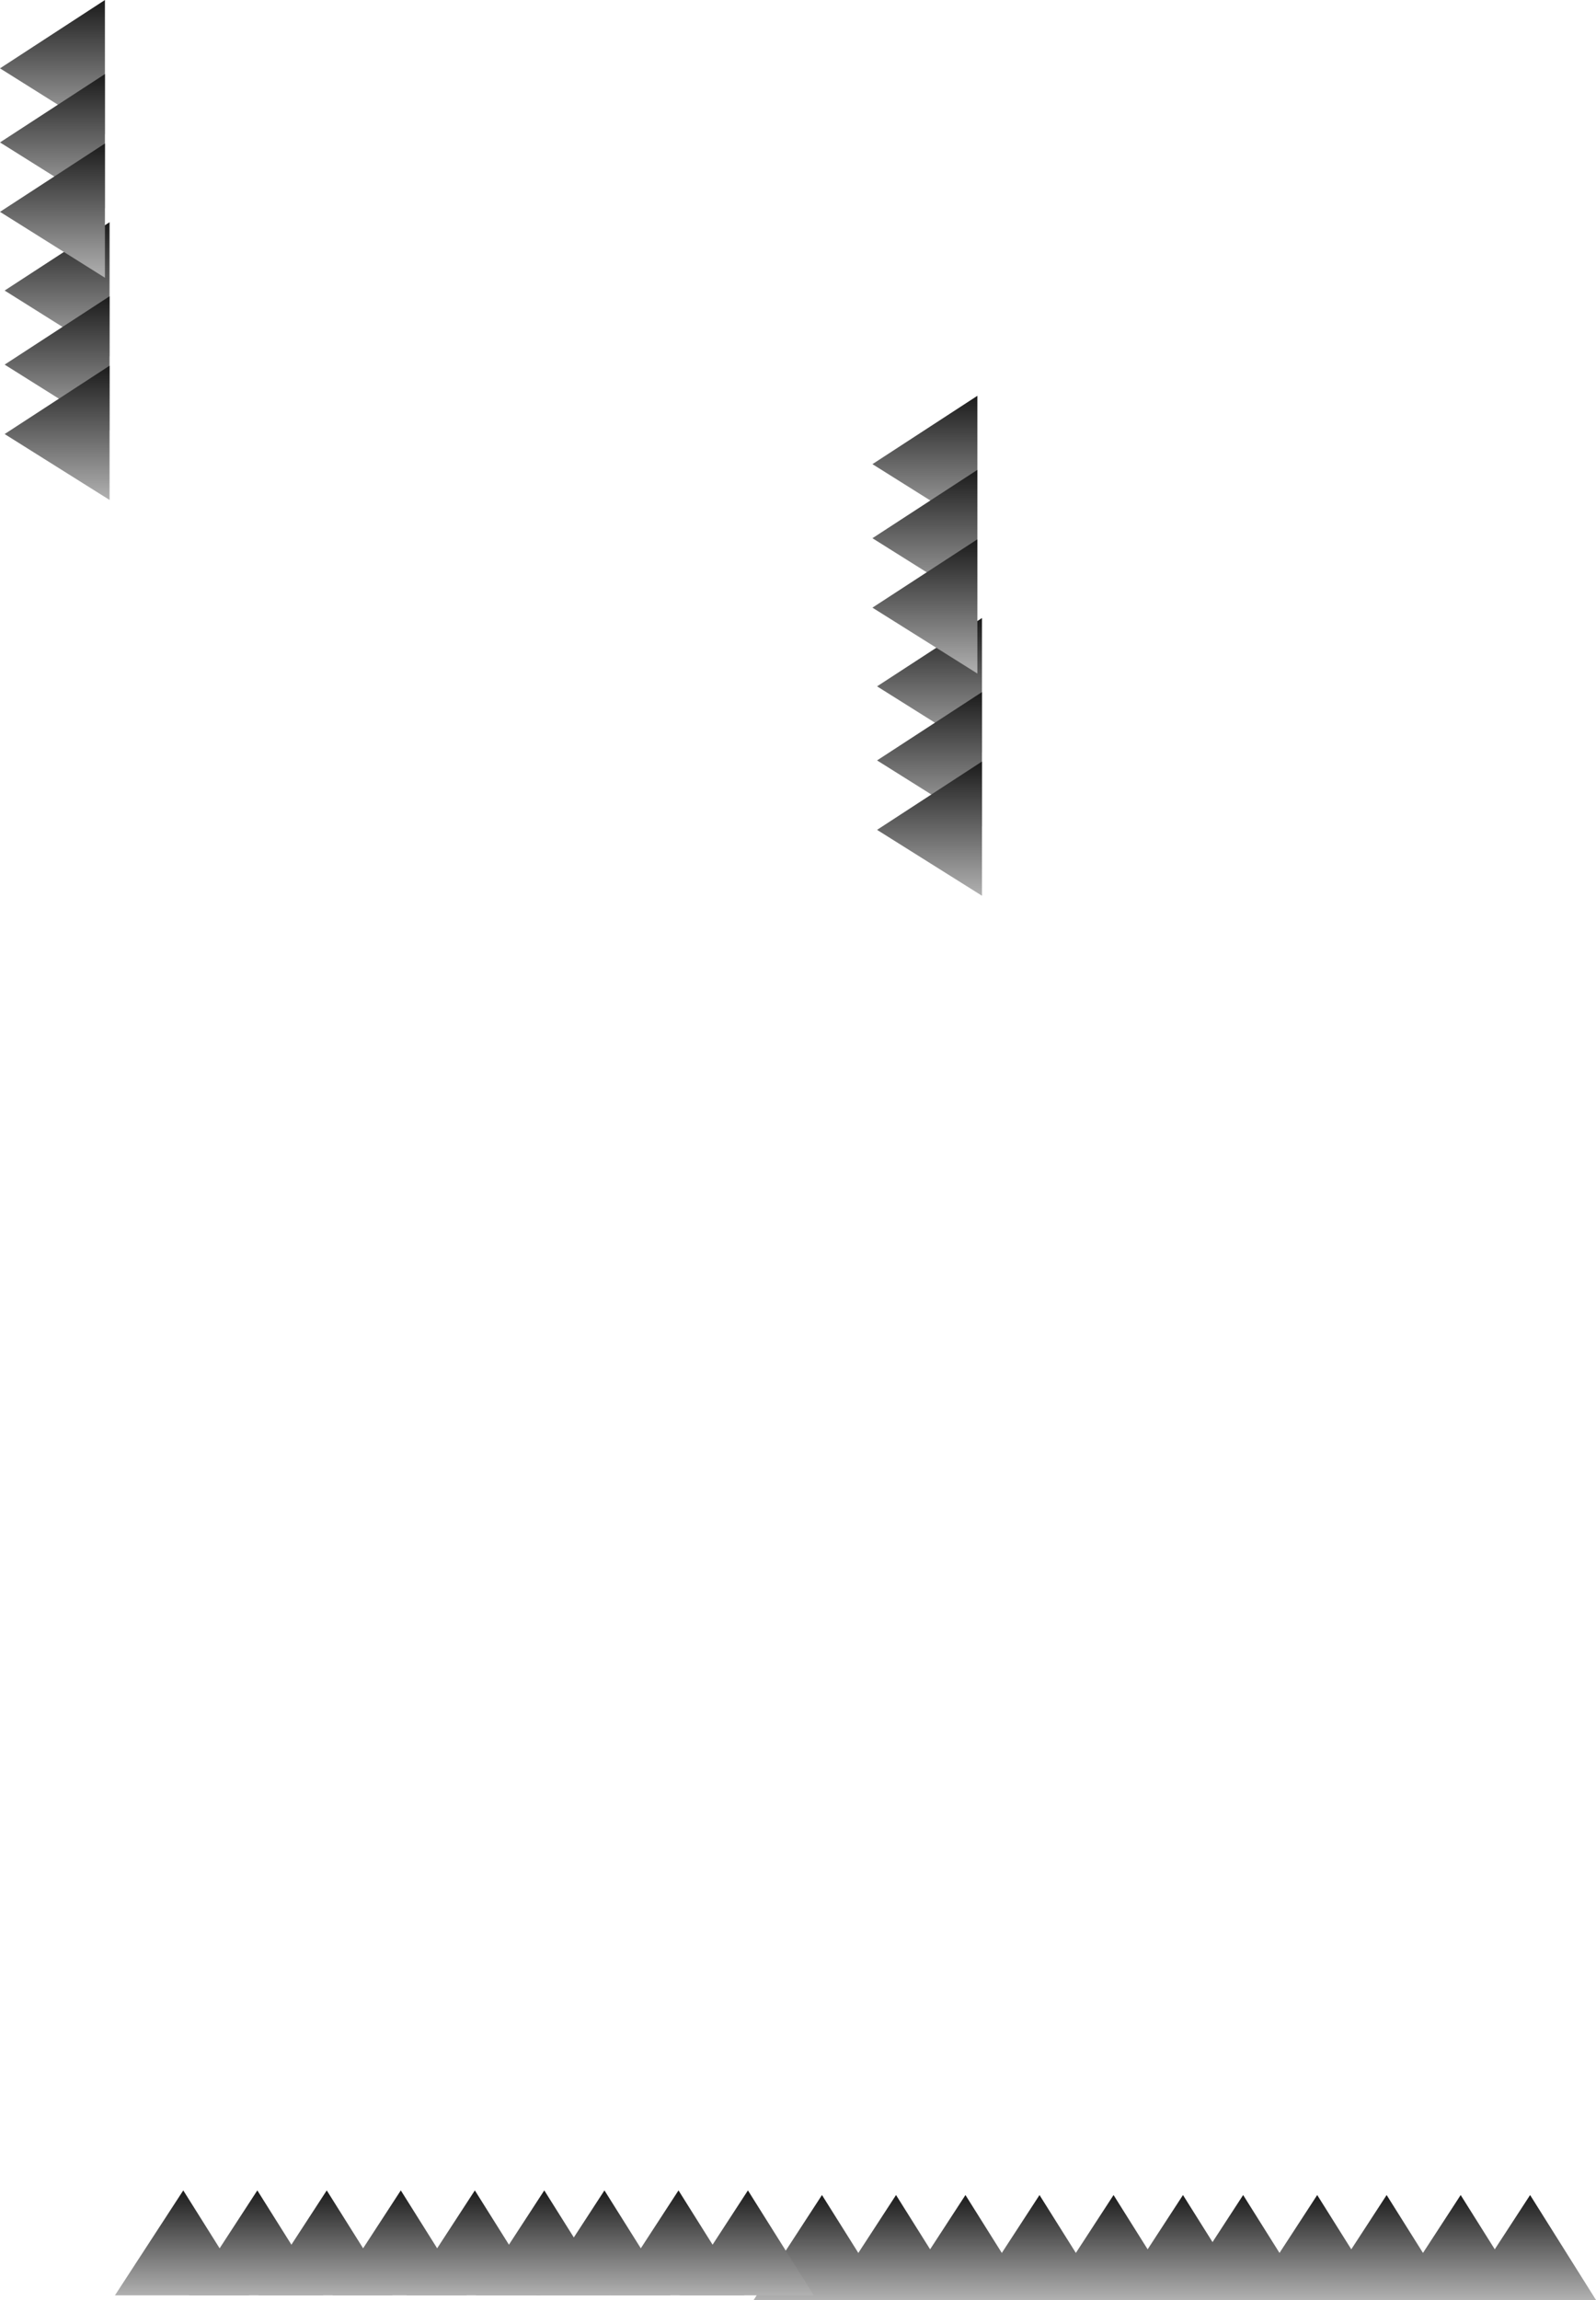<svg version="1.1" xmlns="http://www.w3.org/2000/svg" xmlns:xlink="http://www.w3.org/1999/xlink" width="229.891" height="331.224" viewBox="0,0,229.891,331.224"><defs><linearGradient x1="272.158" y1="325.905" x2="272.158" y2="341.02" gradientUnits="userSpaceOnUse" id="color-1"><stop offset="0" stop-color="#1b1b1b"/><stop offset="1" stop-color="#b1b1b1"/></linearGradient><linearGradient x1="364.158" y1="326.571" x2="364.158" y2="341.687" gradientUnits="userSpaceOnUse" id="color-2"><stop offset="0" stop-color="#1b1b1b"/><stop offset="1" stop-color="#b1b1b1"/></linearGradient><linearGradient x1="303.491" y1="325.905" x2="303.491" y2="341.02" gradientUnits="userSpaceOnUse" id="color-3"><stop offset="0" stop-color="#1b1b1b"/><stop offset="1" stop-color="#b1b1b1"/></linearGradient><linearGradient x1="395.491" y1="326.571" x2="395.491" y2="341.687" gradientUnits="userSpaceOnUse" id="color-4"><stop offset="0" stop-color="#1b1b1b"/><stop offset="1" stop-color="#b1b1b1"/></linearGradient><linearGradient x1="332.825" y1="325.905" x2="332.825" y2="341.02" gradientUnits="userSpaceOnUse" id="color-5"><stop offset="0" stop-color="#1b1b1b"/><stop offset="1" stop-color="#b1b1b1"/></linearGradient><linearGradient x1="424.825" y1="326.571" x2="424.825" y2="341.687" gradientUnits="userSpaceOnUse" id="color-6"><stop offset="0" stop-color="#1b1b1b"/><stop offset="1" stop-color="#b1b1b1"/></linearGradient><linearGradient x1="282.825" y1="325.905" x2="282.825" y2="341.02" gradientUnits="userSpaceOnUse" id="color-7"><stop offset="0" stop-color="#1b1b1b"/><stop offset="1" stop-color="#b1b1b1"/></linearGradient><linearGradient x1="374.825" y1="326.571" x2="374.825" y2="341.687" gradientUnits="userSpaceOnUse" id="color-8"><stop offset="0" stop-color="#1b1b1b"/><stop offset="1" stop-color="#b1b1b1"/></linearGradient><linearGradient x1="314.158" y1="325.905" x2="314.158" y2="341.02" gradientUnits="userSpaceOnUse" id="color-9"><stop offset="0" stop-color="#1b1b1b"/><stop offset="1" stop-color="#b1b1b1"/></linearGradient><linearGradient x1="406.158" y1="326.571" x2="406.158" y2="341.687" gradientUnits="userSpaceOnUse" id="color-10"><stop offset="0" stop-color="#1b1b1b"/><stop offset="1" stop-color="#b1b1b1"/></linearGradient><linearGradient x1="343.491" y1="325.905" x2="343.491" y2="341.02" gradientUnits="userSpaceOnUse" id="color-11"><stop offset="0" stop-color="#1b1b1b"/><stop offset="1" stop-color="#b1b1b1"/></linearGradient><linearGradient x1="435.491" y1="326.571" x2="435.491" y2="341.687" gradientUnits="userSpaceOnUse" id="color-12"><stop offset="0" stop-color="#1b1b1b"/><stop offset="1" stop-color="#b1b1b1"/></linearGradient><linearGradient x1="456.158" y1="326.571" x2="456.158" y2="341.687" gradientUnits="userSpaceOnUse" id="color-13"><stop offset="0" stop-color="#1b1b1b"/><stop offset="1" stop-color="#b1b1b1"/></linearGradient><linearGradient x1="292.825" y1="325.905" x2="292.825" y2="341.02" gradientUnits="userSpaceOnUse" id="color-14"><stop offset="0" stop-color="#1b1b1b"/><stop offset="1" stop-color="#b1b1b1"/></linearGradient><linearGradient x1="384.825" y1="326.571" x2="384.825" y2="341.687" gradientUnits="userSpaceOnUse" id="color-15"><stop offset="0" stop-color="#1b1b1b"/><stop offset="1" stop-color="#b1b1b1"/></linearGradient><linearGradient x1="324.158" y1="325.905" x2="324.158" y2="341.02" gradientUnits="userSpaceOnUse" id="color-16"><stop offset="0" stop-color="#1b1b1b"/><stop offset="1" stop-color="#b1b1b1"/></linearGradient><linearGradient x1="416.158" y1="326.571" x2="416.158" y2="341.687" gradientUnits="userSpaceOnUse" id="color-17"><stop offset="0" stop-color="#1b1b1b"/><stop offset="1" stop-color="#b1b1b1"/></linearGradient><linearGradient x1="353.491" y1="325.905" x2="353.491" y2="341.02" gradientUnits="userSpaceOnUse" id="color-18"><stop offset="0" stop-color="#1b1b1b"/><stop offset="1" stop-color="#b1b1b1"/></linearGradient><linearGradient x1="445.491" y1="326.571" x2="445.491" y2="341.687" gradientUnits="userSpaceOnUse" id="color-19"><stop offset="0" stop-color="#1b1b1b"/><stop offset="1" stop-color="#b1b1b1"/></linearGradient><linearGradient x1="466.158" y1="326.571" x2="466.158" y2="341.687" gradientUnits="userSpaceOnUse" id="color-20"><stop offset="0" stop-color="#1b1b1b"/><stop offset="1" stop-color="#b1b1b1"/></linearGradient><linearGradient x1="379.158" y1="67.462" x2="379.158" y2="86.796" gradientUnits="userSpaceOnUse" id="color-21"><stop offset="0" stop-color="#1b1b1b"/><stop offset="1" stop-color="#b1b1b1"/></linearGradient><linearGradient x1="379.825" y1="99.462" x2="379.825" y2="118.796" gradientUnits="userSpaceOnUse" id="color-22"><stop offset="0" stop-color="#1b1b1b"/><stop offset="1" stop-color="#b1b1b1"/></linearGradient><linearGradient x1="379.158" y1="78.129" x2="379.158" y2="97.462" gradientUnits="userSpaceOnUse" id="color-23"><stop offset="0" stop-color="#1b1b1b"/><stop offset="1" stop-color="#b1b1b1"/></linearGradient><linearGradient x1="379.825" y1="110.129" x2="379.825" y2="129.462" gradientUnits="userSpaceOnUse" id="color-24"><stop offset="0" stop-color="#1b1b1b"/><stop offset="1" stop-color="#b1b1b1"/></linearGradient><linearGradient x1="379.158" y1="88.129" x2="379.158" y2="107.462" gradientUnits="userSpaceOnUse" id="color-25"><stop offset="0" stop-color="#1b1b1b"/><stop offset="1" stop-color="#b1b1b1"/></linearGradient><linearGradient x1="379.825" y1="120.129" x2="379.825" y2="139.462" gradientUnits="userSpaceOnUse" id="color-26"><stop offset="0" stop-color="#1b1b1b"/><stop offset="1" stop-color="#b1b1b1"/></linearGradient><linearGradient x1="253.491" y1="10.462" x2="253.491" y2="29.796" gradientUnits="userSpaceOnUse" id="color-27"><stop offset="0" stop-color="#1b1b1b"/><stop offset="1" stop-color="#b1b1b1"/></linearGradient><linearGradient x1="254.158" y1="42.462" x2="254.158" y2="61.796" gradientUnits="userSpaceOnUse" id="color-28"><stop offset="0" stop-color="#1b1b1b"/><stop offset="1" stop-color="#b1b1b1"/></linearGradient><linearGradient x1="253.491" y1="21.129" x2="253.491" y2="40.462" gradientUnits="userSpaceOnUse" id="color-29"><stop offset="0" stop-color="#1b1b1b"/><stop offset="1" stop-color="#b1b1b1"/></linearGradient><linearGradient x1="254.158" y1="53.129" x2="254.158" y2="72.462" gradientUnits="userSpaceOnUse" id="color-30"><stop offset="0" stop-color="#1b1b1b"/><stop offset="1" stop-color="#b1b1b1"/></linearGradient><linearGradient x1="253.491" y1="31.129" x2="253.491" y2="50.462" gradientUnits="userSpaceOnUse" id="color-31"><stop offset="0" stop-color="#1b1b1b"/><stop offset="1" stop-color="#b1b1b1"/></linearGradient><linearGradient x1="254.158" y1="63.129" x2="254.158" y2="82.462" gradientUnits="userSpaceOnUse" id="color-32"><stop offset="0" stop-color="#1b1b1b"/><stop offset="1" stop-color="#b1b1b1"/></linearGradient></defs><g transform="translate(-245.934,-10.462)"><g data-paper-data="{&quot;isPaintingLayer&quot;:true}" fill-rule="nonzero" stroke="none" stroke-linecap="butt" stroke-linejoin="miter" stroke-miterlimit="10" stroke-dasharray="" stroke-dashoffset="0" style="mix-blend-mode: normal"><path d="M262.491,341.02l9.842,-15.115l9.491,15.115z" fill="url(#color-1)" stroke-width="NaN"/><path d="M354.491,341.687l9.842,-15.115l9.491,15.115z" fill="url(#color-2)" stroke-width="NaN"/><path d="M293.825,341.02l9.842,-15.115l9.491,15.115z" fill="url(#color-3)" stroke-width="NaN"/><path d="M385.825,341.687l9.842,-15.115l9.491,15.115z" fill="url(#color-4)" stroke-width="NaN"/><path d="M323.158,341.02l9.842,-15.115l9.491,15.115z" fill="url(#color-5)" stroke-width="NaN"/><path d="M415.158,341.687l9.842,-15.115l9.491,15.115z" fill="url(#color-6)" stroke-width="NaN"/><path d="M273.158,341.02l9.842,-15.115l9.491,15.115z" fill="url(#color-7)" stroke-width="NaN"/><path d="M365.158,341.687l9.842,-15.115l9.491,15.115z" fill="url(#color-8)" stroke-width="NaN"/><path d="M304.491,341.02l9.842,-15.115l9.491,15.115z" fill="url(#color-9)" stroke-width="NaN"/><path d="M396.491,341.687l9.842,-15.115l9.491,15.115z" fill="url(#color-10)" stroke-width="NaN"/><path d="M333.825,341.02l9.842,-15.115l9.491,15.115z" fill="url(#color-11)" stroke-width="NaN"/><path d="M425.825,341.687l9.842,-15.115l9.491,15.115z" fill="url(#color-12)" stroke-width="NaN"/><path d="M446.491,341.687l9.842,-15.115l9.491,15.115z" fill="url(#color-13)" stroke-width="NaN"/><path d="M283.158,341.02l9.842,-15.115l9.491,15.115z" fill="url(#color-14)" stroke-width="NaN"/><path d="M375.158,341.687l9.842,-15.115l9.491,15.115z" fill="url(#color-15)" stroke-width="NaN"/><path d="M314.491,341.02l9.842,-15.115l9.491,15.115z" fill="url(#color-16)" stroke-width="NaN"/><path d="M406.491,341.687l9.842,-15.115l9.491,15.115z" fill="url(#color-17)" stroke-width="NaN"/><path d="M343.825,341.02l9.842,-15.115l9.491,15.115z" fill="url(#color-18)" stroke-width="NaN"/><path d="M435.825,341.687l9.842,-15.115l9.491,15.115z" fill="url(#color-19)" stroke-width="NaN"/><path d="M456.491,341.687l9.842,-15.115l9.491,15.115z" fill="url(#color-20)" stroke-width="NaN"/><path d="M386.716,86.796l-15.115,-9.491l15.115,-9.842z" data-paper-data="{&quot;index&quot;:null}" fill="url(#color-21)" stroke-width="NaN"/><path d="M387.382,118.796l-15.115,-9.491l15.115,-9.842z" data-paper-data="{&quot;index&quot;:null}" fill="url(#color-22)" stroke-width="NaN"/><path d="M386.716,97.462l-15.115,-9.491l15.115,-9.842z" data-paper-data="{&quot;index&quot;:null}" fill="url(#color-23)" stroke-width="NaN"/><path d="M387.382,129.462l-15.115,-9.491l15.115,-9.842z" data-paper-data="{&quot;index&quot;:null}" fill="url(#color-24)" stroke-width="NaN"/><path d="M386.716,107.462l-15.115,-9.491l15.115,-9.842z" data-paper-data="{&quot;index&quot;:null}" fill="url(#color-25)" stroke-width="NaN"/><path d="M387.382,139.462l-15.115,-9.491l15.115,-9.842z" data-paper-data="{&quot;index&quot;:null}" fill="url(#color-26)" stroke-width="NaN"/><path d="M261.049,29.796l-15.115,-9.491l15.115,-9.842z" data-paper-data="{&quot;index&quot;:null}" fill="url(#color-27)" stroke-width="NaN"/><path d="M261.716,61.796l-15.115,-9.491l15.115,-9.842z" data-paper-data="{&quot;index&quot;:null}" fill="url(#color-28)" stroke-width="NaN"/><path d="M261.049,40.462l-15.115,-9.491l15.115,-9.842z" data-paper-data="{&quot;index&quot;:null}" fill="url(#color-29)" stroke-width="NaN"/><path d="M261.716,72.462l-15.115,-9.491l15.115,-9.842z" data-paper-data="{&quot;index&quot;:null}" fill="url(#color-30)" stroke-width="NaN"/><path d="M261.049,50.462l-15.115,-9.491l15.115,-9.842z" data-paper-data="{&quot;index&quot;:null}" fill="url(#color-31)" stroke-width="NaN"/><path d="M261.716,82.462l-15.115,-9.491l15.115,-9.842z" data-paper-data="{&quot;index&quot;:null}" fill="url(#color-32)" stroke-width="NaN"/></g></g></svg>